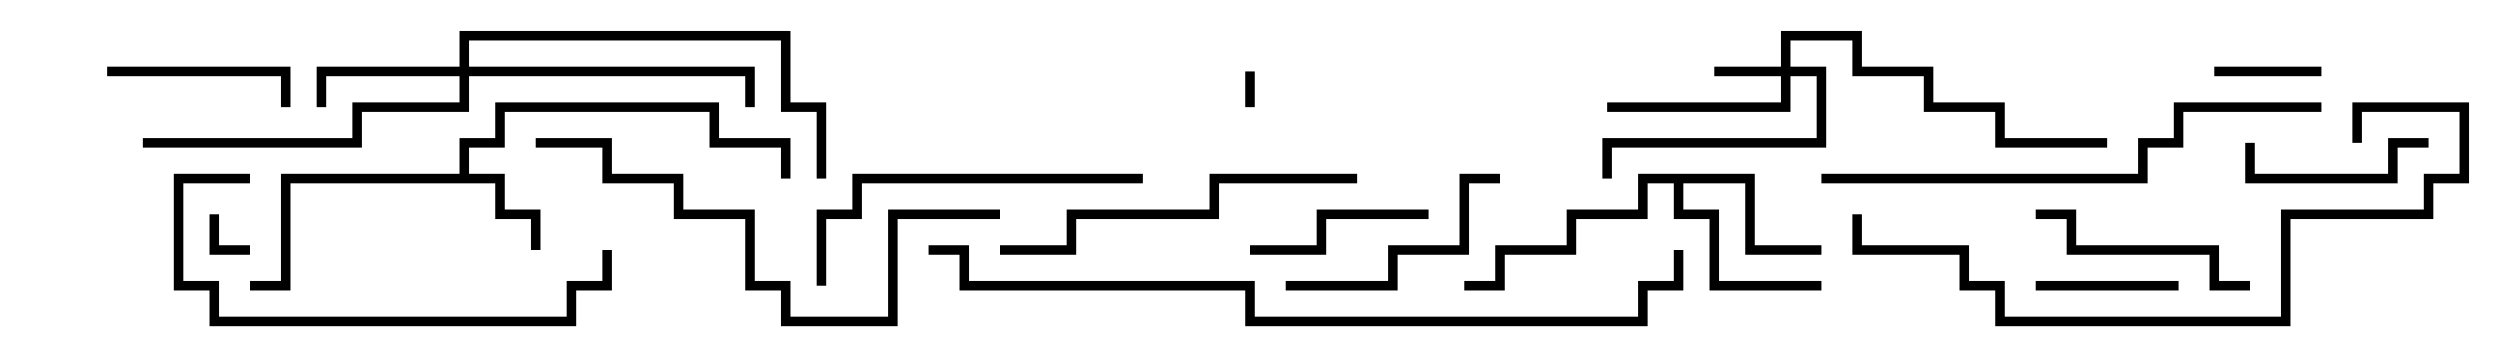 <svg version="1.1" width="105" height="15" xmlns="http://www.w3.org/2000/svg"><path d="M19.3,7.3L19.3,5.8L20.8,5.8L20.8,4.3L30.2,4.3L30.2,5.8L33.2,5.8L33.2,7.5L32.8,7.5L32.8,6.2L29.8,6.2L29.8,4.7L21.2,4.7L21.2,6.2L19.7,6.2L19.7,7.3L21.2,7.3L21.2,8.8L22.7,8.8L22.7,10.5L22.3,10.5L22.3,9.2L20.8,9.2L20.8,7.7L12.2,7.7L12.2,12.2L10.5,12.2L10.5,11.8L11.8,11.8L11.8,7.3z" stroke="none"/><path d="M73.7,7.3L73.7,10.3L76.5,10.3L76.5,10.7L73.3,10.7L73.3,7.7L70.7,7.7L70.7,8.8L72.2,8.8L72.2,11.8L76.5,11.8L76.5,12.2L71.8,12.2L71.8,9.2L70.3,9.2L70.3,7.7L69.2,7.7L69.2,9.2L66.2,9.2L66.2,10.7L63.2,10.7L63.2,12.2L61.5,12.2L61.5,11.8L62.8,11.8L62.8,10.3L65.8,10.3L65.8,8.8L68.8,8.8L68.8,7.3z" stroke="none"/><path d="M74.8,2.8L74.8,1.3L78.2,1.3L78.2,2.8L81.2,2.8L81.2,4.3L84.2,4.3L84.2,5.8L88.5,5.8L88.5,6.2L83.8,6.2L83.8,4.7L80.8,4.7L80.8,3.2L77.8,3.2L77.8,1.7L75.2,1.7L75.2,2.8L76.7,2.8L76.7,6.2L67.7,6.2L67.7,7.5L67.3,7.5L67.3,5.8L76.3,5.8L76.3,3.2L75.2,3.2L75.2,4.7L67.5,4.7L67.5,4.3L74.8,4.3L74.8,3.2L72,3.2L72,2.8z" stroke="none"/><path d="M19.3,2.8L19.3,1.3L33.2,1.3L33.2,4.3L34.7,4.3L34.7,7.5L34.3,7.5L34.3,4.7L32.8,4.7L32.8,1.7L19.7,1.7L19.7,2.8L31.7,2.8L31.7,4.5L31.3,4.5L31.3,3.2L19.7,3.2L19.7,4.7L15.2,4.7L15.2,6.2L6,6.2L6,5.8L14.8,5.8L14.8,4.3L19.3,4.3L19.3,3.2L13.7,3.2L13.7,4.5L13.3,4.5L13.3,2.8z" stroke="none"/><path d="M52.7,4.5L52.3,4.5L52.3,3L52.7,3z" stroke="none"/><path d="M8.8,9L9.2,9L9.2,10.3L10.5,10.3L10.5,10.7L8.8,10.7z" stroke="none"/><path d="M97.5,2.8L97.5,3.2L93,3.2L93,2.8z" stroke="none"/><path d="M91.5,11.8L91.5,12.2L85.5,12.2L85.5,11.8z" stroke="none"/><path d="M102,5.8L102,6.2L100.7,6.2L100.7,7.7L94.3,7.7L94.3,6L94.7,6L94.7,7.3L100.3,7.3L100.3,5.8z" stroke="none"/><path d="M4.5,3.2L4.5,2.8L12.2,2.8L12.2,4.5L11.8,4.5L11.8,3.2z" stroke="none"/><path d="M60,8.8L60,9.2L55.7,9.2L55.7,10.7L52.5,10.7L52.5,10.3L55.3,10.3L55.3,8.8z" stroke="none"/><path d="M94.5,11.8L94.5,12.2L92.8,12.2L92.8,10.7L86.8,10.7L86.8,9.2L85.5,9.2L85.5,8.8L87.2,8.8L87.2,10.3L93.2,10.3L93.2,11.8z" stroke="none"/><path d="M63,7.3L63,7.7L61.7,7.7L61.7,10.7L58.7,10.7L58.7,12.2L54,12.2L54,11.8L58.3,11.8L58.3,10.3L61.3,10.3L61.3,7.3z" stroke="none"/><path d="M48,7.3L48,7.7L36.2,7.7L36.2,9.2L34.7,9.2L34.7,12L34.3,12L34.3,8.8L35.8,8.8L35.8,7.3z" stroke="none"/><path d="M10.5,7.3L10.5,7.7L7.7,7.7L7.7,11.8L9.2,11.8L9.2,13.3L23.8,13.3L23.8,11.8L25.3,11.8L25.3,10.5L25.7,10.5L25.7,12.2L24.2,12.2L24.2,13.7L8.8,13.7L8.8,12.2L7.3,12.2L7.3,7.3z" stroke="none"/><path d="M57,7.3L57,7.7L51.2,7.7L51.2,9.2L45.2,9.2L45.2,10.7L42,10.7L42,10.3L44.8,10.3L44.8,8.8L50.8,8.8L50.8,7.3z" stroke="none"/><path d="M42,8.8L42,9.2L37.7,9.2L37.7,13.7L32.8,13.7L32.8,12.2L31.3,12.2L31.3,9.2L28.3,9.2L28.3,7.7L25.3,7.7L25.3,6.2L22.5,6.2L22.5,5.8L25.7,5.8L25.7,7.3L28.7,7.3L28.7,8.8L31.7,8.8L31.7,11.8L33.2,11.8L33.2,13.3L37.3,13.3L37.3,8.8z" stroke="none"/><path d="M97.5,4.3L97.5,4.7L91.7,4.7L91.7,6.2L90.2,6.2L90.2,7.7L76.5,7.7L76.5,7.3L89.8,7.3L89.8,5.8L91.3,5.8L91.3,4.3z" stroke="none"/><path d="M99.2,6L98.8,6L98.8,4.3L103.7,4.3L103.7,7.7L102.2,7.7L102.2,9.2L96.2,9.2L96.2,13.7L83.8,13.7L83.8,12.2L82.3,12.2L82.3,10.7L77.8,10.7L77.8,9L78.2,9L78.2,10.3L82.7,10.3L82.7,11.8L84.2,11.8L84.2,13.3L95.8,13.3L95.8,8.8L101.8,8.8L101.8,7.3L103.3,7.3L103.3,4.7L99.2,4.7z" stroke="none"/><path d="M39,10.7L39,10.3L40.7,10.3L40.7,11.8L52.7,11.8L52.7,13.3L68.8,13.3L68.8,11.8L70.3,11.8L70.3,10.5L70.7,10.5L70.7,12.2L69.2,12.2L69.2,13.7L52.3,13.7L52.3,12.2L40.3,12.2L40.3,10.7z" stroke="none"/></svg>
